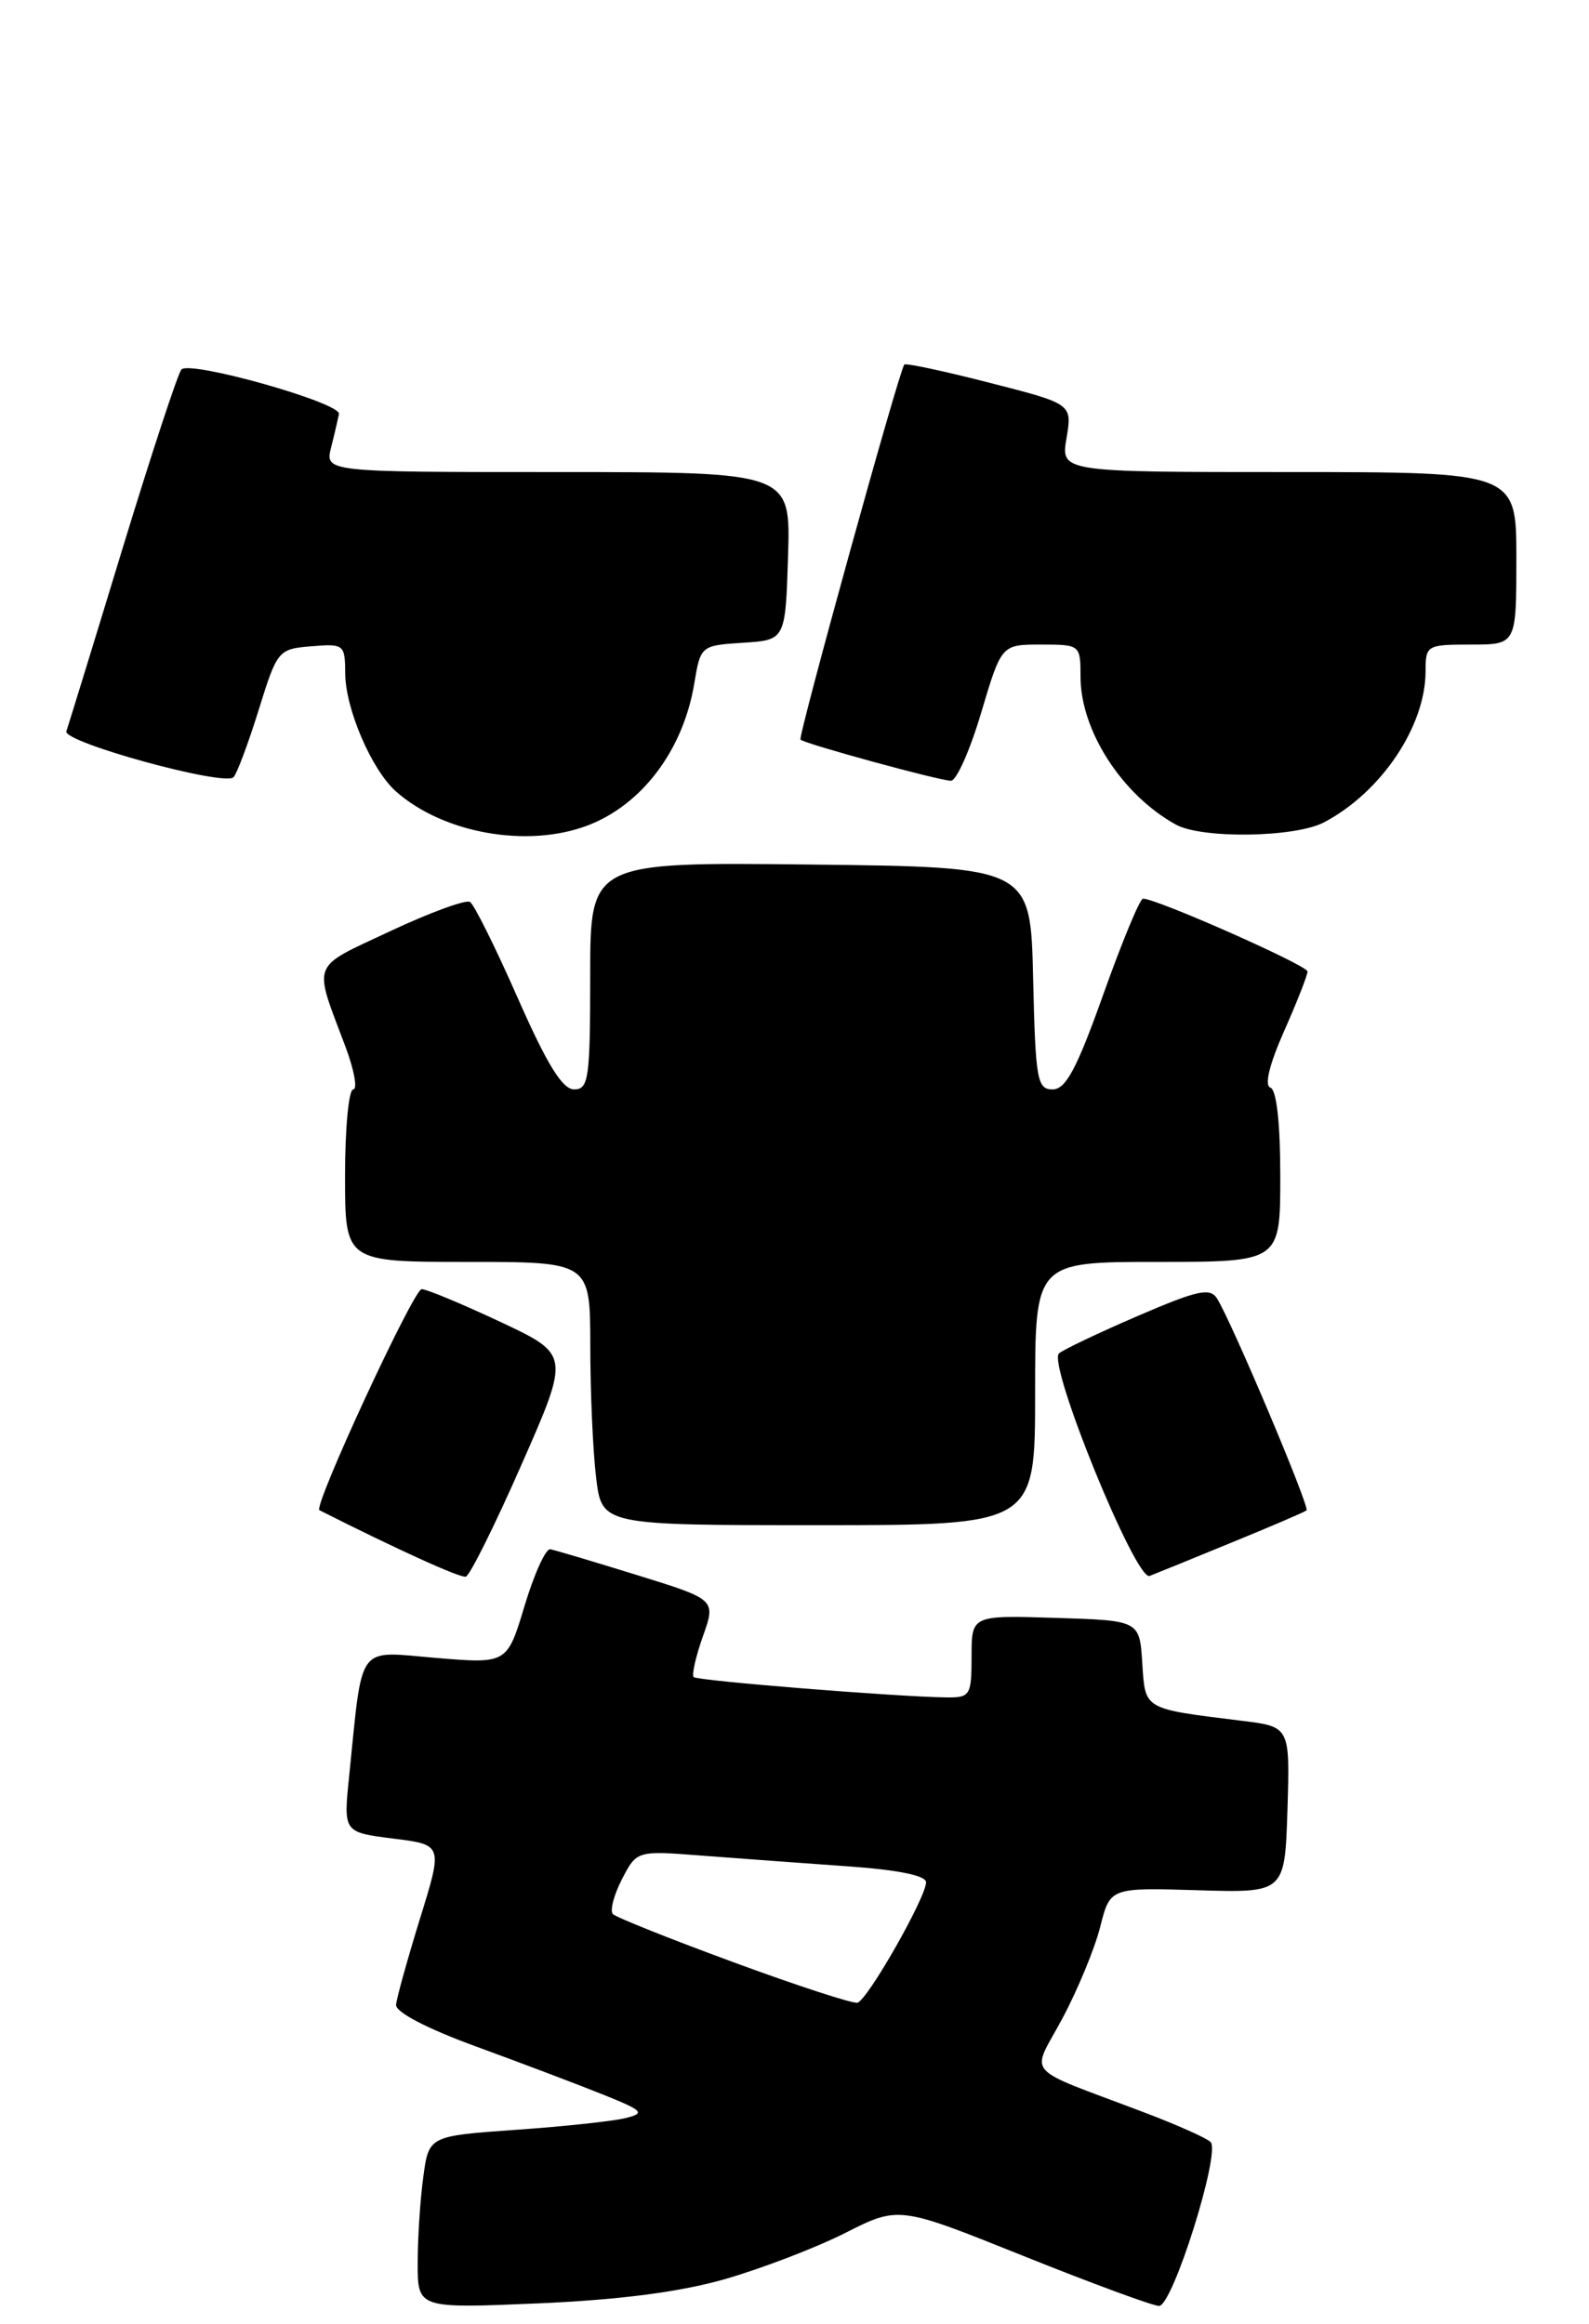 <?xml version="1.0" encoding="UTF-8" standalone="no"?>
<!DOCTYPE svg PUBLIC "-//W3C//DTD SVG 1.1//EN" "http://www.w3.org/Graphics/SVG/1.1/DTD/svg11.dtd" >
<svg xmlns="http://www.w3.org/2000/svg" xmlns:xlink="http://www.w3.org/1999/xlink" version="1.1" viewBox="0 0 175 256">
 <g >
 <path fill="currentColor"
d=" M 79.83 251.05 C 83.86 249.89 89.82 247.61 93.07 245.97 C 98.98 242.98 98.98 242.98 112.70 248.49 C 120.25 251.52 126.98 254.00 127.65 254.00 C 129.15 254.00 134.47 237.06 133.32 235.94 C 132.87 235.50 129.57 234.03 126.00 232.68 C 112.40 227.51 113.54 228.83 117.02 222.30 C 118.70 219.15 120.57 214.62 121.17 212.24 C 122.26 207.92 122.26 207.92 131.88 208.21 C 141.50 208.50 141.50 208.50 141.79 199.35 C 142.07 190.20 142.07 190.20 136.79 189.55 C 125.83 188.19 126.14 188.37 125.80 183.18 C 125.50 178.50 125.50 178.50 116.25 178.21 C 107.00 177.92 107.00 177.92 107.00 182.46 C 107.00 186.75 106.85 187.00 104.25 186.97 C 98.84 186.91 76.80 185.14 76.39 184.73 C 76.17 184.50 76.62 182.48 77.41 180.25 C 78.85 176.19 78.85 176.19 70.17 173.50 C 65.40 172.02 61.09 170.74 60.60 170.65 C 60.10 170.57 58.83 173.37 57.77 176.89 C 55.85 183.27 55.85 183.27 48.01 182.62 C 39.18 181.88 39.97 180.80 38.45 195.67 C 37.82 201.83 37.82 201.83 43.30 202.52 C 48.78 203.20 48.78 203.20 46.25 211.35 C 44.87 215.83 43.68 220.10 43.62 220.83 C 43.55 221.64 47.04 223.46 52.50 225.45 C 57.45 227.26 63.71 229.63 66.42 230.72 C 70.86 232.51 71.10 232.76 68.88 233.31 C 67.54 233.65 62.11 234.23 56.83 234.60 C 47.23 235.28 47.23 235.28 46.62 239.78 C 46.28 242.25 46.00 246.53 46.00 249.28 C 46.00 254.28 46.00 254.28 59.25 253.72 C 68.23 253.33 74.86 252.47 79.83 251.05 Z  M 57.43 161.34 C 62.77 149.21 62.77 149.21 55.09 145.60 C 50.87 143.62 46.98 142.00 46.44 142.00 C 45.55 142.00 34.45 165.99 35.18 166.35 C 43.71 170.66 50.68 173.83 51.30 173.67 C 51.74 173.56 54.50 168.01 57.43 161.34 Z  M 135.67 169.90 C 139.98 168.14 143.68 166.55 143.89 166.37 C 144.29 166.05 135.69 145.69 134.04 143.04 C 133.27 141.81 131.90 142.11 125.31 144.95 C 121.02 146.80 117.11 148.66 116.63 149.08 C 115.33 150.22 125.09 174.18 126.61 173.59 C 127.29 173.33 131.37 171.67 135.67 169.90 Z  M 114.00 153.50 C 114.00 139.00 114.00 139.00 127.50 139.00 C 141.00 139.00 141.00 139.00 141.00 129.58 C 141.00 123.70 140.59 120.03 139.91 119.80 C 139.23 119.58 139.79 117.27 141.41 113.60 C 142.84 110.38 144.00 107.42 144.00 107.01 C 144.00 106.34 127.32 98.95 125.88 98.99 C 125.54 98.99 123.58 103.72 121.52 109.50 C 118.59 117.73 117.38 120.00 115.92 120.00 C 114.22 120.00 114.04 118.93 113.78 107.75 C 113.50 95.50 113.50 95.50 89.25 95.23 C 65.00 94.96 65.00 94.96 65.00 107.48 C 65.00 118.80 64.83 120.00 63.23 120.00 C 61.94 120.00 60.24 117.24 57.02 109.93 C 54.58 104.39 52.22 99.63 51.76 99.35 C 51.30 99.07 47.34 100.52 42.95 102.58 C 34.12 106.73 34.48 105.80 38.03 115.25 C 39.01 117.86 39.40 120.00 38.90 120.00 C 38.41 120.00 38.00 124.28 38.00 129.50 C 38.00 139.00 38.00 139.00 51.50 139.00 C 65.00 139.00 65.00 139.00 65.01 148.25 C 65.01 153.34 65.30 159.86 65.65 162.75 C 66.28 168.00 66.28 168.00 90.14 168.00 C 114.00 168.00 114.00 168.00 114.00 153.50 Z  M 64.68 90.94 C 70.70 88.66 75.24 82.63 76.46 75.30 C 77.15 71.13 77.19 71.10 81.83 70.80 C 86.50 70.50 86.50 70.50 86.79 61.25 C 87.08 52.00 87.08 52.00 61.43 52.00 C 35.78 52.00 35.78 52.00 36.47 49.27 C 36.85 47.77 37.23 46.11 37.33 45.60 C 37.55 44.37 20.91 39.67 19.98 40.70 C 19.59 41.14 16.66 50.05 13.47 60.50 C 10.29 70.95 7.51 79.97 7.31 80.55 C 6.89 81.75 24.69 86.64 25.72 85.61 C 26.08 85.25 27.33 81.92 28.48 78.23 C 30.53 71.62 30.64 71.49 34.28 71.19 C 37.88 70.89 38.00 70.98 38.02 74.19 C 38.05 78.10 40.93 84.80 43.61 87.18 C 48.81 91.79 58.06 93.44 64.68 90.94 Z  M 145.80 90.59 C 152.11 87.28 157.00 80.01 157.00 73.93 C 157.00 71.08 157.14 71.00 162.00 71.00 C 167.00 71.00 167.00 71.00 167.00 61.50 C 167.00 52.00 167.00 52.00 141.91 52.00 C 116.82 52.00 116.82 52.00 117.46 48.25 C 118.09 44.49 118.09 44.49 108.97 42.16 C 103.95 40.87 99.73 39.97 99.59 40.16 C 98.98 40.96 87.86 81.19 88.16 81.47 C 88.68 81.95 103.49 86.00 104.73 86.00 C 105.34 86.00 106.84 82.62 108.06 78.50 C 110.29 71.00 110.29 71.00 114.65 71.00 C 118.96 71.00 119.00 71.03 119.00 74.54 C 119.00 80.47 123.56 87.55 129.50 90.83 C 132.36 92.41 142.61 92.26 145.80 90.59 Z  M 80.83 216.16 C 73.86 213.60 67.86 211.20 67.50 210.84 C 67.15 210.48 67.59 208.76 68.49 207.01 C 70.13 203.84 70.13 203.84 77.32 204.40 C 81.27 204.70 88.44 205.23 93.25 205.57 C 98.88 205.96 102.00 206.59 101.99 207.34 C 101.97 209.03 95.53 220.34 94.43 220.60 C 93.92 220.72 87.80 218.73 80.83 216.16 Z "/>
</g>
</svg>